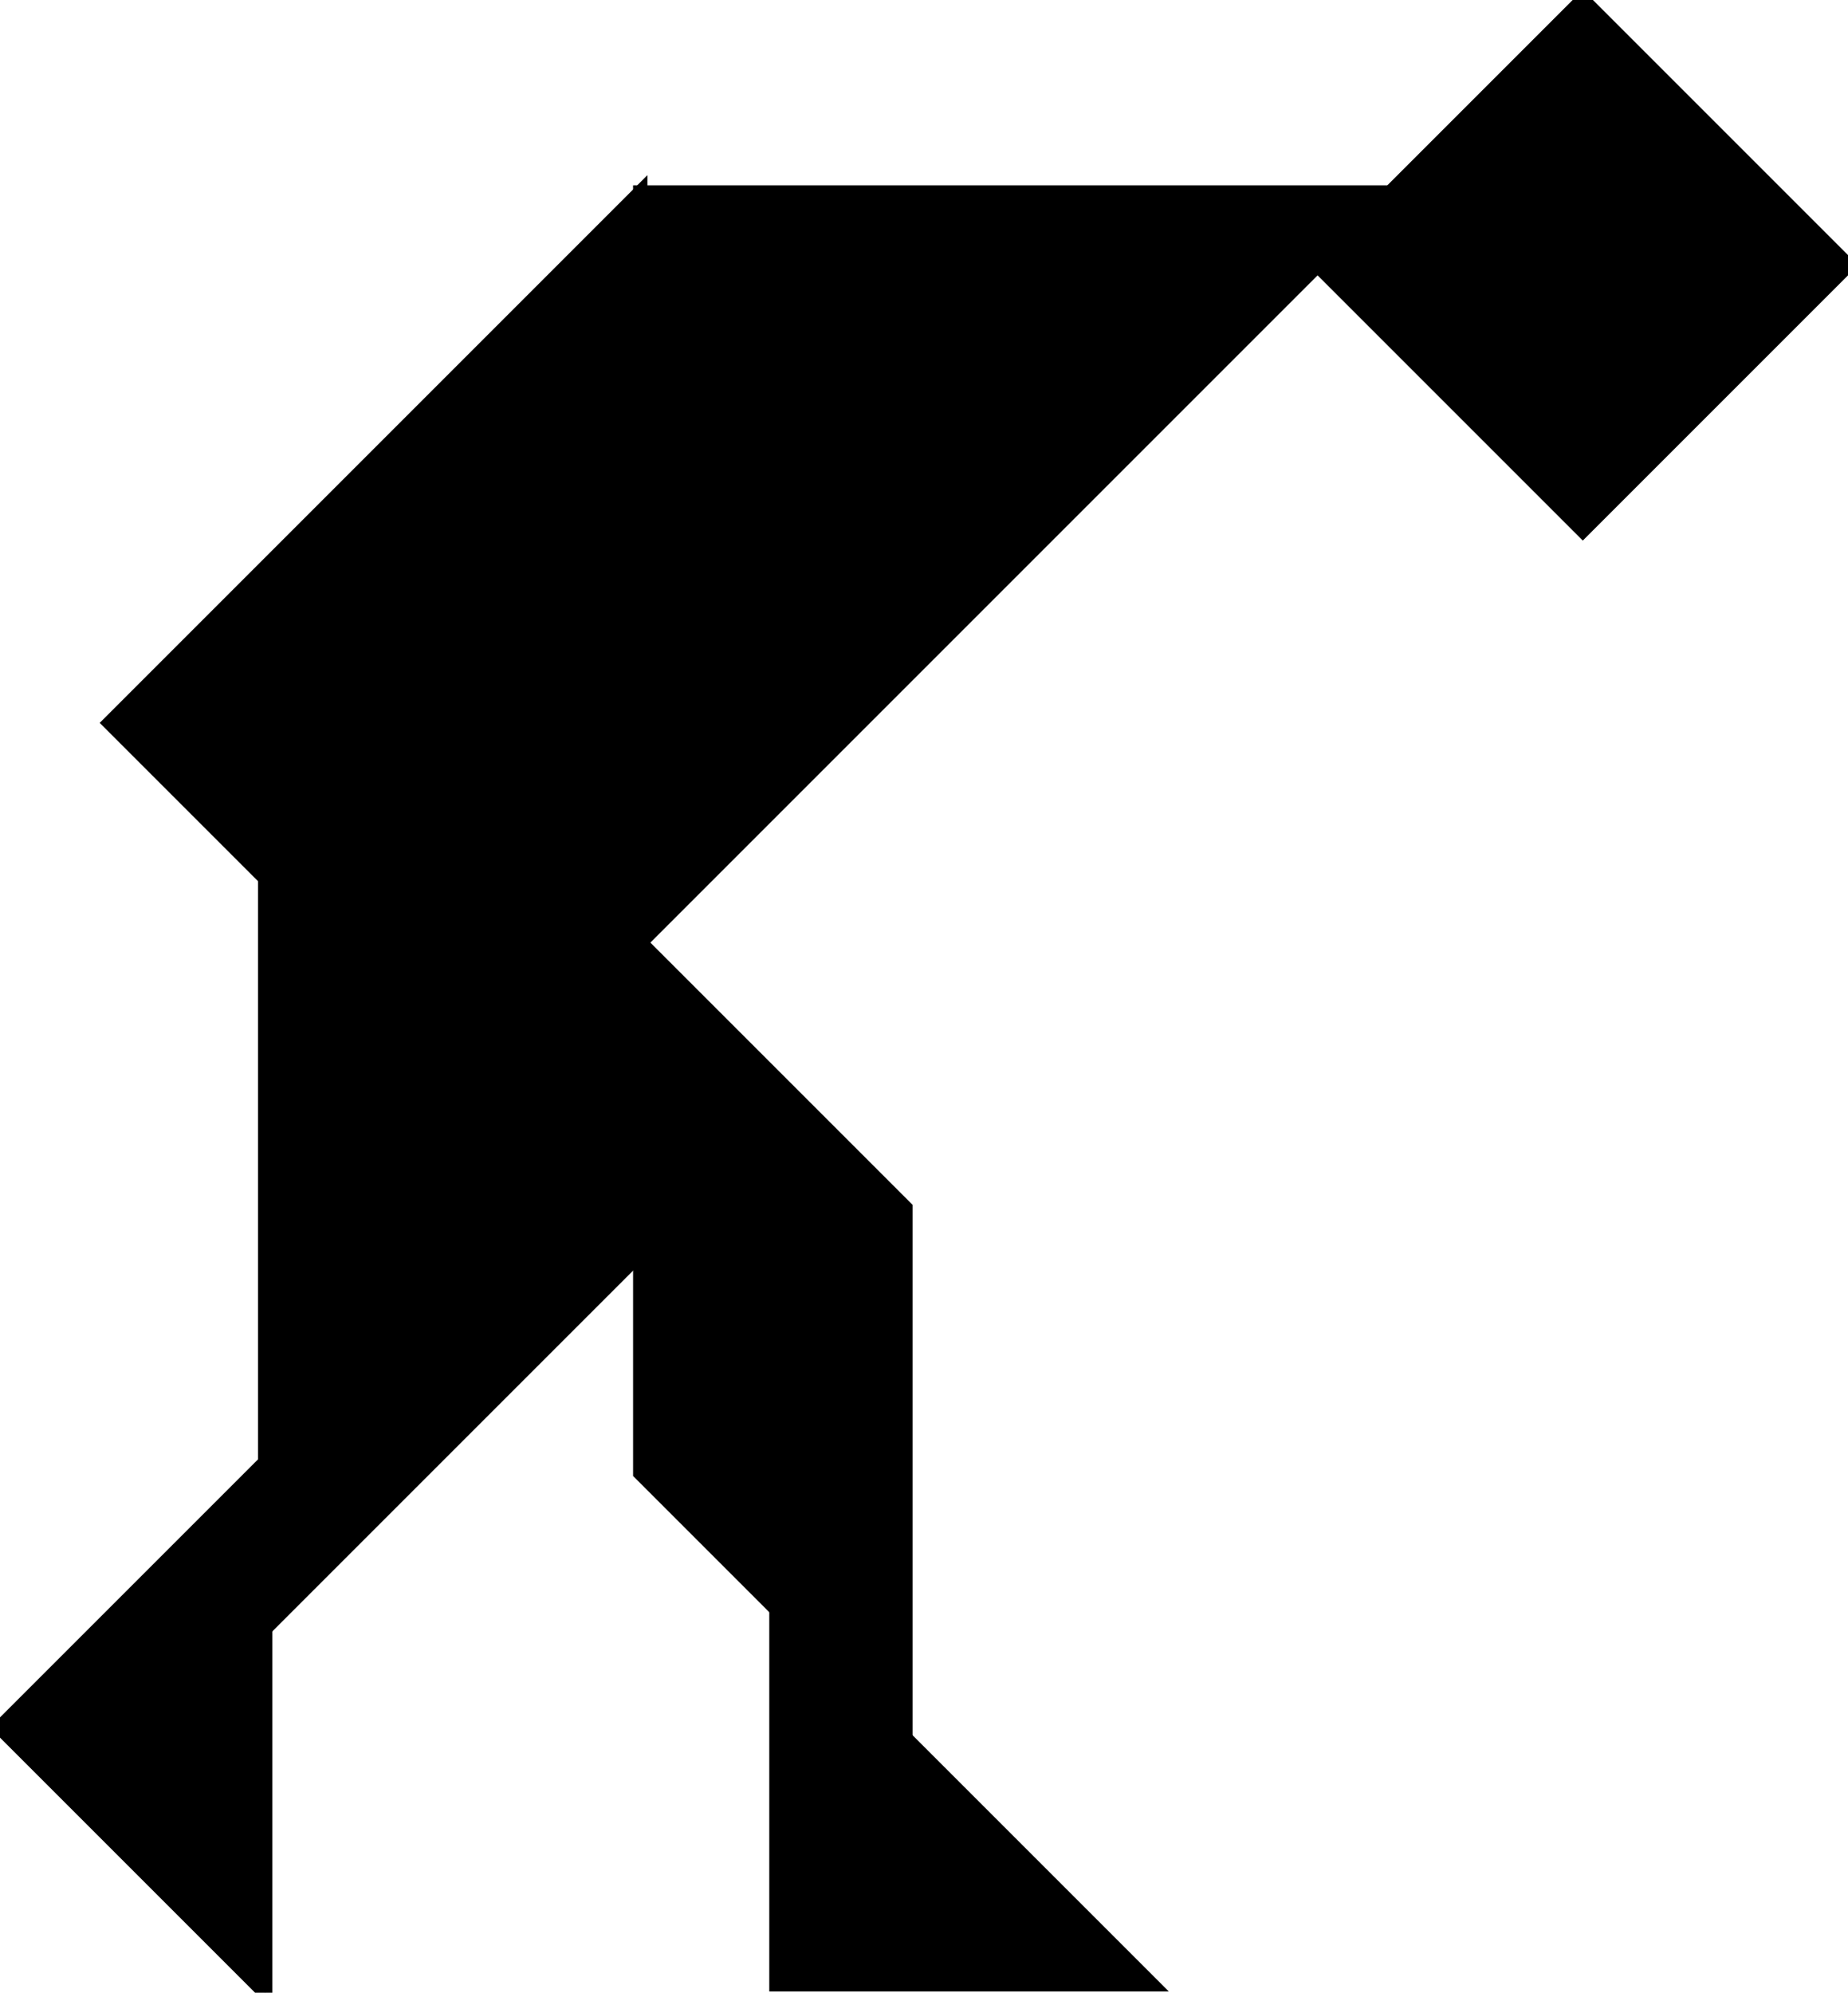 <?xml version="1.0" encoding="utf-8"?>
<svg baseProfile="full" height="100%" version="1.1" viewBox="0 0 257.826 278.0" width="100%" xmlns="http://www.w3.org/2000/svg" xmlns:ev="http://www.w3.org/2001/xml-events" xmlns:xlink="http://www.w3.org/1999/xlink"><defs/><polygon fill="black" id="1" points="257.826,37.0 220.826,74.0 183.826,37.0 220.826,0.0" stroke="black" stroke-width="2"/><polygon fill="black" id="2" points="89.326,131.5 126.326,168.5 126.326,242.5 89.326,205.5" stroke="black" stroke-width="2"/><polygon fill="black" id="3" points="160.652,276.826 108.326,276.826 108.326,224.5" stroke="black" stroke-width="2"/><polygon fill="black" id="4" points="37.0,278.0 0.0,241.0 37.0,204.0" stroke="black" stroke-width="2"/><polygon fill="black" id="5" points="37.0,227.174 89.326,174.848 37.0,122.522" stroke="black" stroke-width="2"/><polygon fill="black" id="6" points="89.326,174.848 15.326,100.848 89.326,26.848" stroke="black" stroke-width="2"/><polygon fill="black" id="7" points="89.326,131.5 193.978,26.848 89.326,26.848" stroke="black" stroke-width="2"/></svg>
